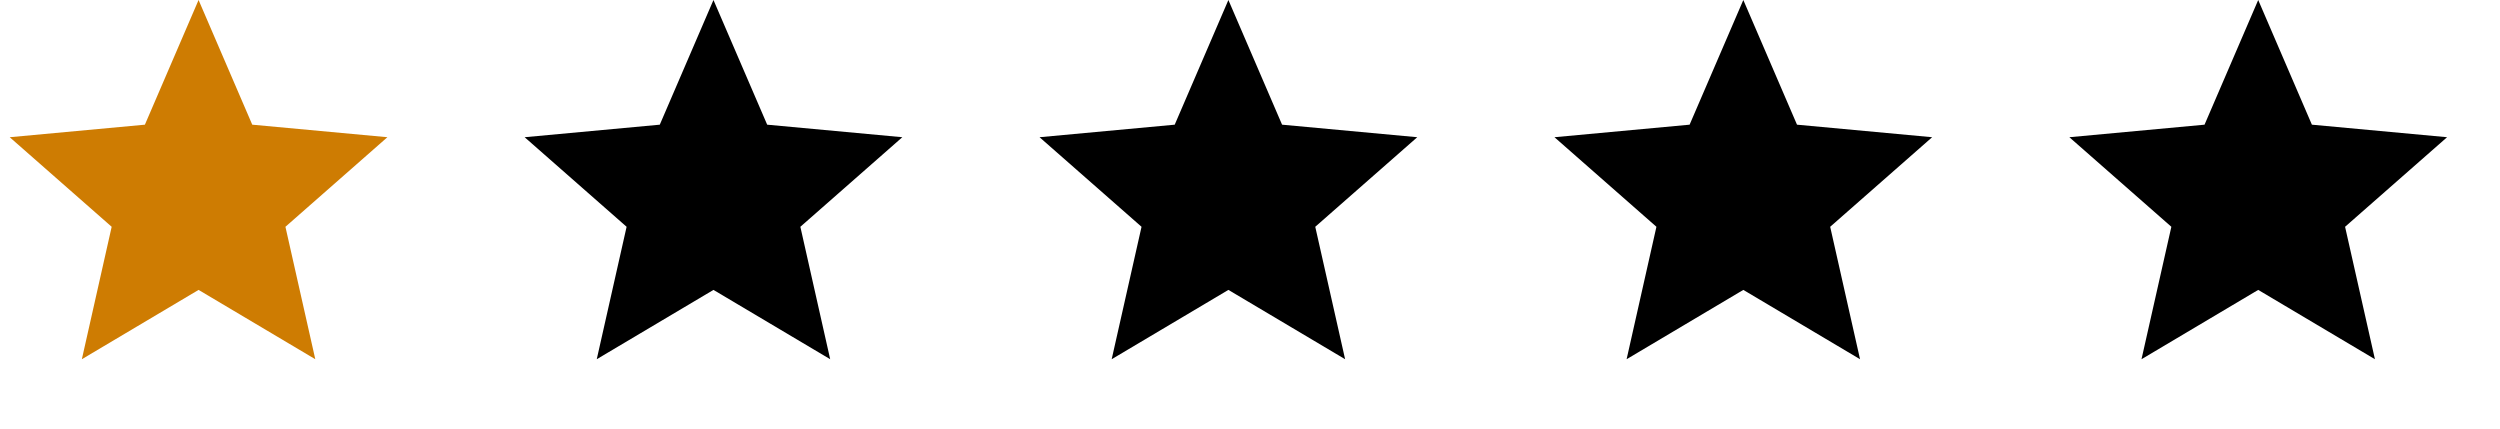 <?xml version="1.0" encoding="UTF-8" standalone="no"?><!DOCTYPE svg PUBLIC "-//W3C//DTD SVG 1.1//EN" "http://www.w3.org/Graphics/SVG/1.1/DTD/svg11.dtd"><svg width="100%" height="100%" viewBox="0 0 70 12" version="1.1" xmlns="http://www.w3.org/2000/svg" xmlns:xlink="http://www.w3.org/1999/xlink" xml:space="preserve" xmlns:serif="http://www.serif.com/" style="fill-rule:evenodd;clip-rule:evenodd;stroke-linejoin:round;stroke-miterlimit:1.414;"><rect id="Artboard1" x="0" y="0" width="69.695" height="11.12" style="fill:none;"/><path d="M5.56,0l1.503,3.491l3.784,0.351l-2.855,2.508l0.836,3.708l-3.268,-1.941l-3.268,1.941l0.835,-3.708l-2.855,-2.508l3.785,-0.351l1.503,-3.491Z" style="fill:#ce7c02;"/><path d="M19.977,0l1.504,3.491l3.784,0.351l-2.855,2.508l0.835,3.708l-3.268,-1.941l-3.268,1.941l0.836,-3.708l-2.855,-2.508l3.784,-0.351l1.503,-3.491Z"/><path d="M34.395,0l1.503,3.491l3.785,0.351l-2.856,2.508l0.836,3.708l-3.268,-1.941l-3.268,1.941l0.836,-3.708l-2.856,-2.508l3.785,-0.351l1.503,-3.491Z"/><path d="M48.813,0l1.503,3.491l3.784,0.351l-2.855,2.508l0.836,3.708l-3.268,-1.941l-3.268,1.941l0.835,-3.708l-2.855,-2.508l3.784,-0.351l1.504,-3.491Z"/><path d="M63.23,0l1.503,3.491l3.785,0.351l-2.856,2.508l0.836,3.708l-3.268,-1.941l-3.268,1.941l0.836,-3.708l-2.856,-2.508l3.785,-0.351l1.503,-3.491Z"/></svg>
